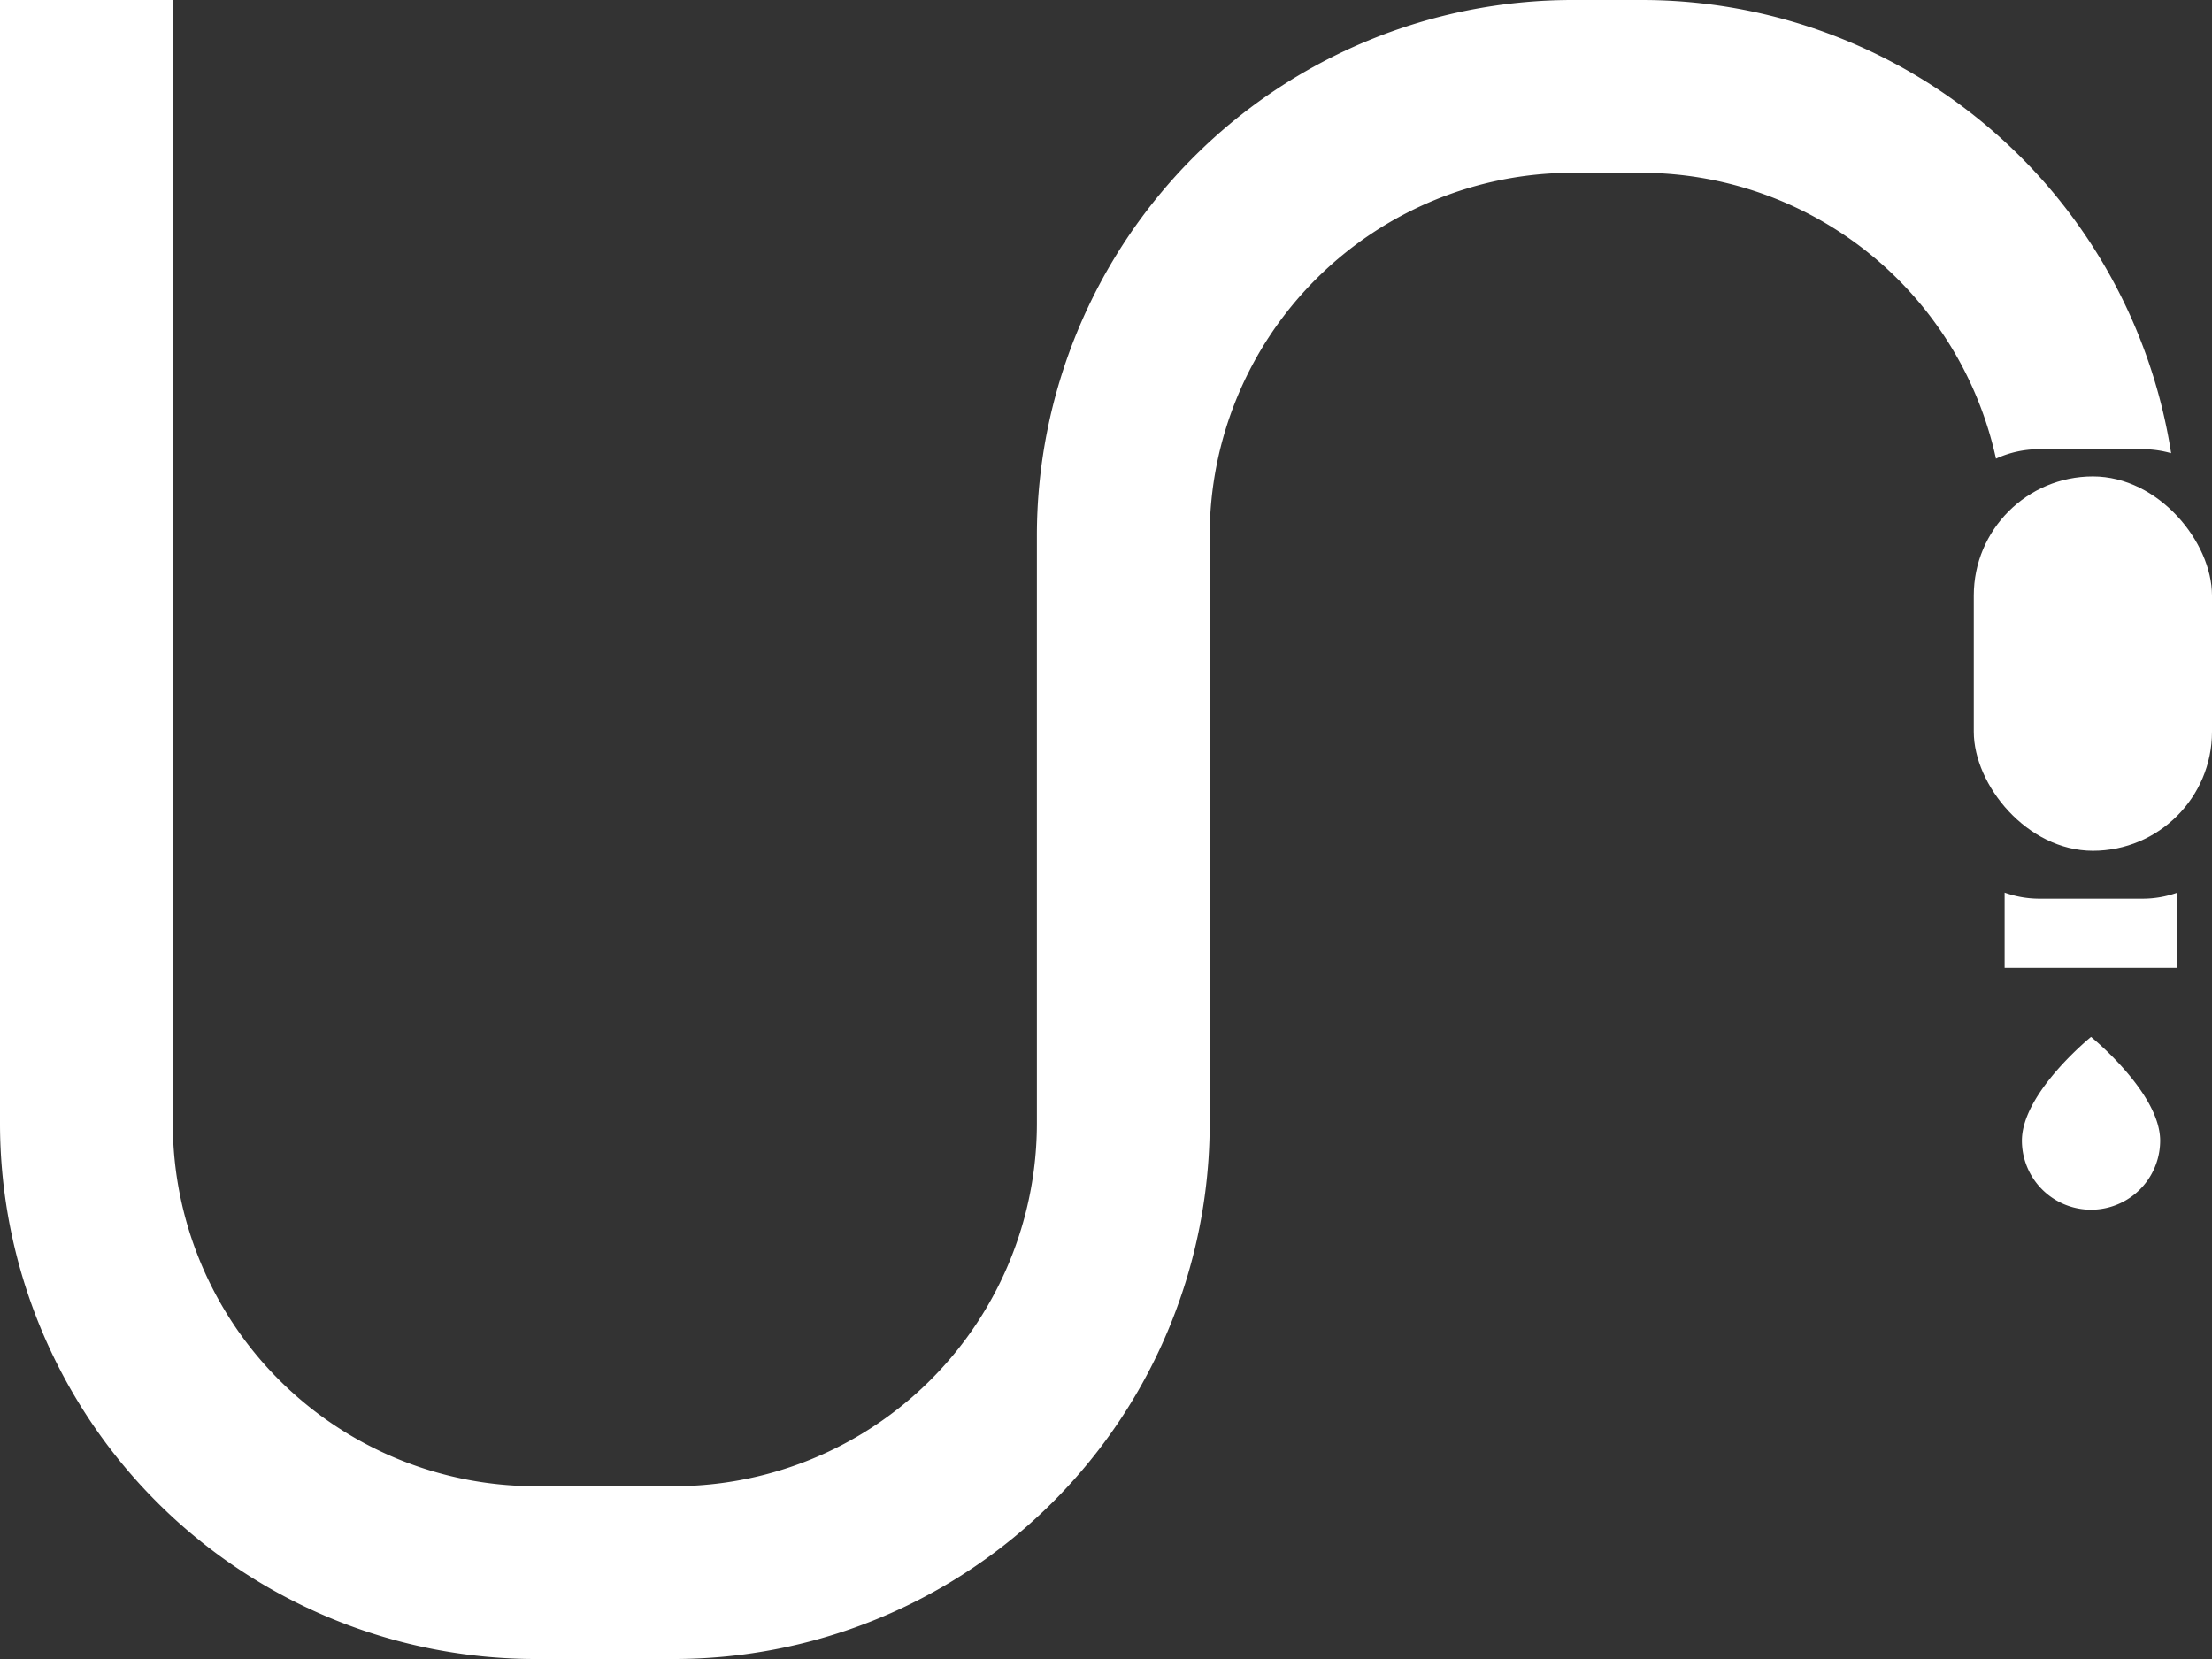 <svg xmlns="http://www.w3.org/2000/svg" width="65" height="48.75" viewBox="0 0 65 48.75">
  <rect x="0" y="0" width="65" height="48.75" fill="#333333" stroke="none"/>
  <g id="mangueira-icon" transform="translate(-8 -40)">
    <path id="Caminho_1497" data-name="Caminho 1497" d="M67.922,53.2h3.047a3.032,3.032,0,0,1,.83.117A15.742,15.742,0,0,0,56.242,40H54.211A15.742,15.742,0,0,0,38.469,55.742V73.008A10.664,10.664,0,0,1,27.8,83.672H23.742A10.664,10.664,0,0,1,13.078,73.008V40H8V73.008A15.742,15.742,0,0,0,23.742,88.75H27.8A15.742,15.742,0,0,0,43.547,73.008V55.742A10.664,10.664,0,0,1,54.211,45.078h2.031a10.679,10.679,0,0,1,10.41,8.4A3.024,3.024,0,0,1,67.922,53.2Z" transform="translate(0 0)" fill="#fff"/>
    <path id="Caminho_1498" data-name="Caminho 1498" d="M244.063,143.478h-3.047A3.027,3.027,0,0,1,240,143.3v2.209h5.078V143.3A3.027,3.027,0,0,1,244.063,143.478Z" transform="translate(-173.094 -77.071)" fill="#fff"/>
    <rect id="Retângulo_46" data-name="Retângulo 46" width="7" height="11" rx="3.5" transform="translate(66 54)" fill="#fff"/>
    <path id="Caminho_1499" data-name="Caminho 1499" d="M242,163.047a2.031,2.031,0,0,0,4.063,0c0-1.4-2.031-3.047-2.031-3.047S242,161.645,242,163.047Z" transform="translate(-174.586 -89.531)" fill="#fff"/>
  </g>
</svg>
